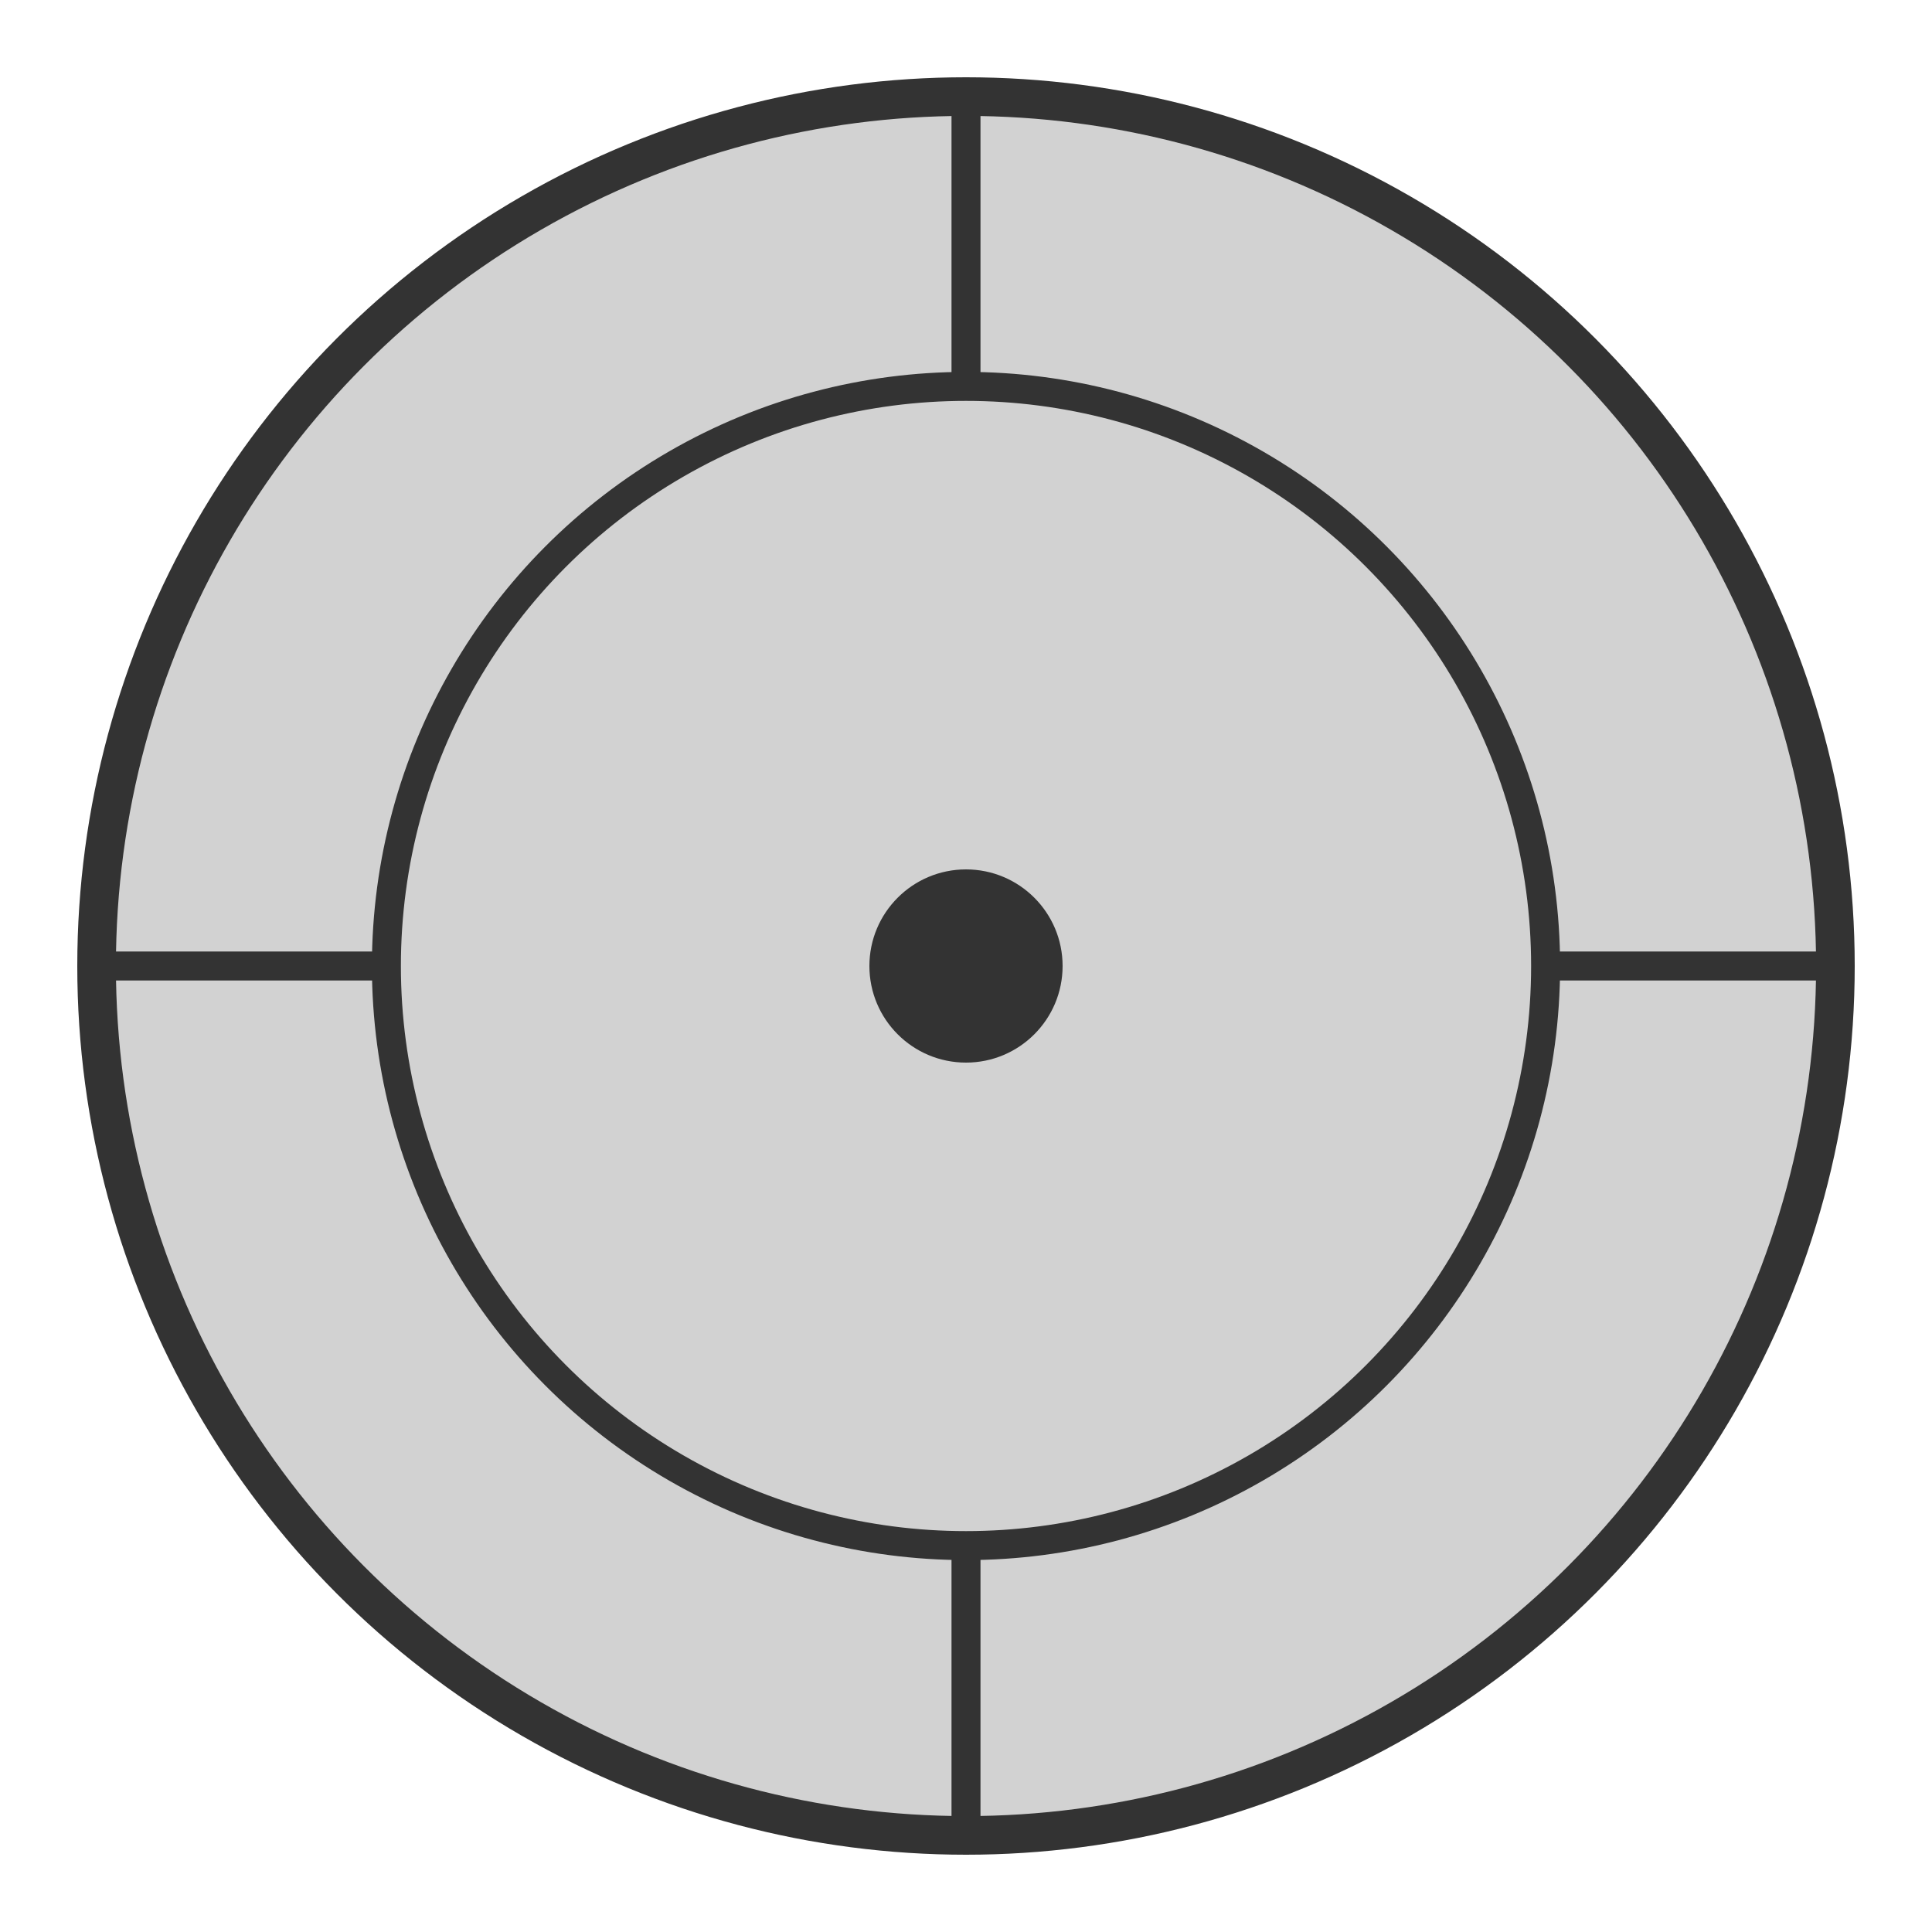 <svg xmlns="http://www.w3.org/2000/svg" viewBox="0 0 200 200" width="200" height="200">
  <!-- Корпус міни -->
  <circle cx="100" cy="100" r="90" fill="#D2D2D2" stroke="#333" stroke-width="4"/>
  
  <!-- Середина міни -->
  <circle cx="100" cy="100" r="60" fill="#D2D2D2" stroke="#333" stroke-width="3"/>
  
  <!-- Центральна частина -->
  <circle cx="100" cy="100" r="10" fill="#333"/>
  
  <!-- Лінії -->
  <line x1="100" y1="10" x2="100" y2="40" stroke="#333" stroke-width="3"/>
  <line x1="190" y1="100" x2="160" y2="100" stroke="#333" stroke-width="3"/>
  <line x1="100" y1="190" x2="100" y2="160" stroke="#333" stroke-width="3"/>
  <line x1="10" y1="100" x2="40" y2="100" stroke="#333" stroke-width="3"/>
</svg>
